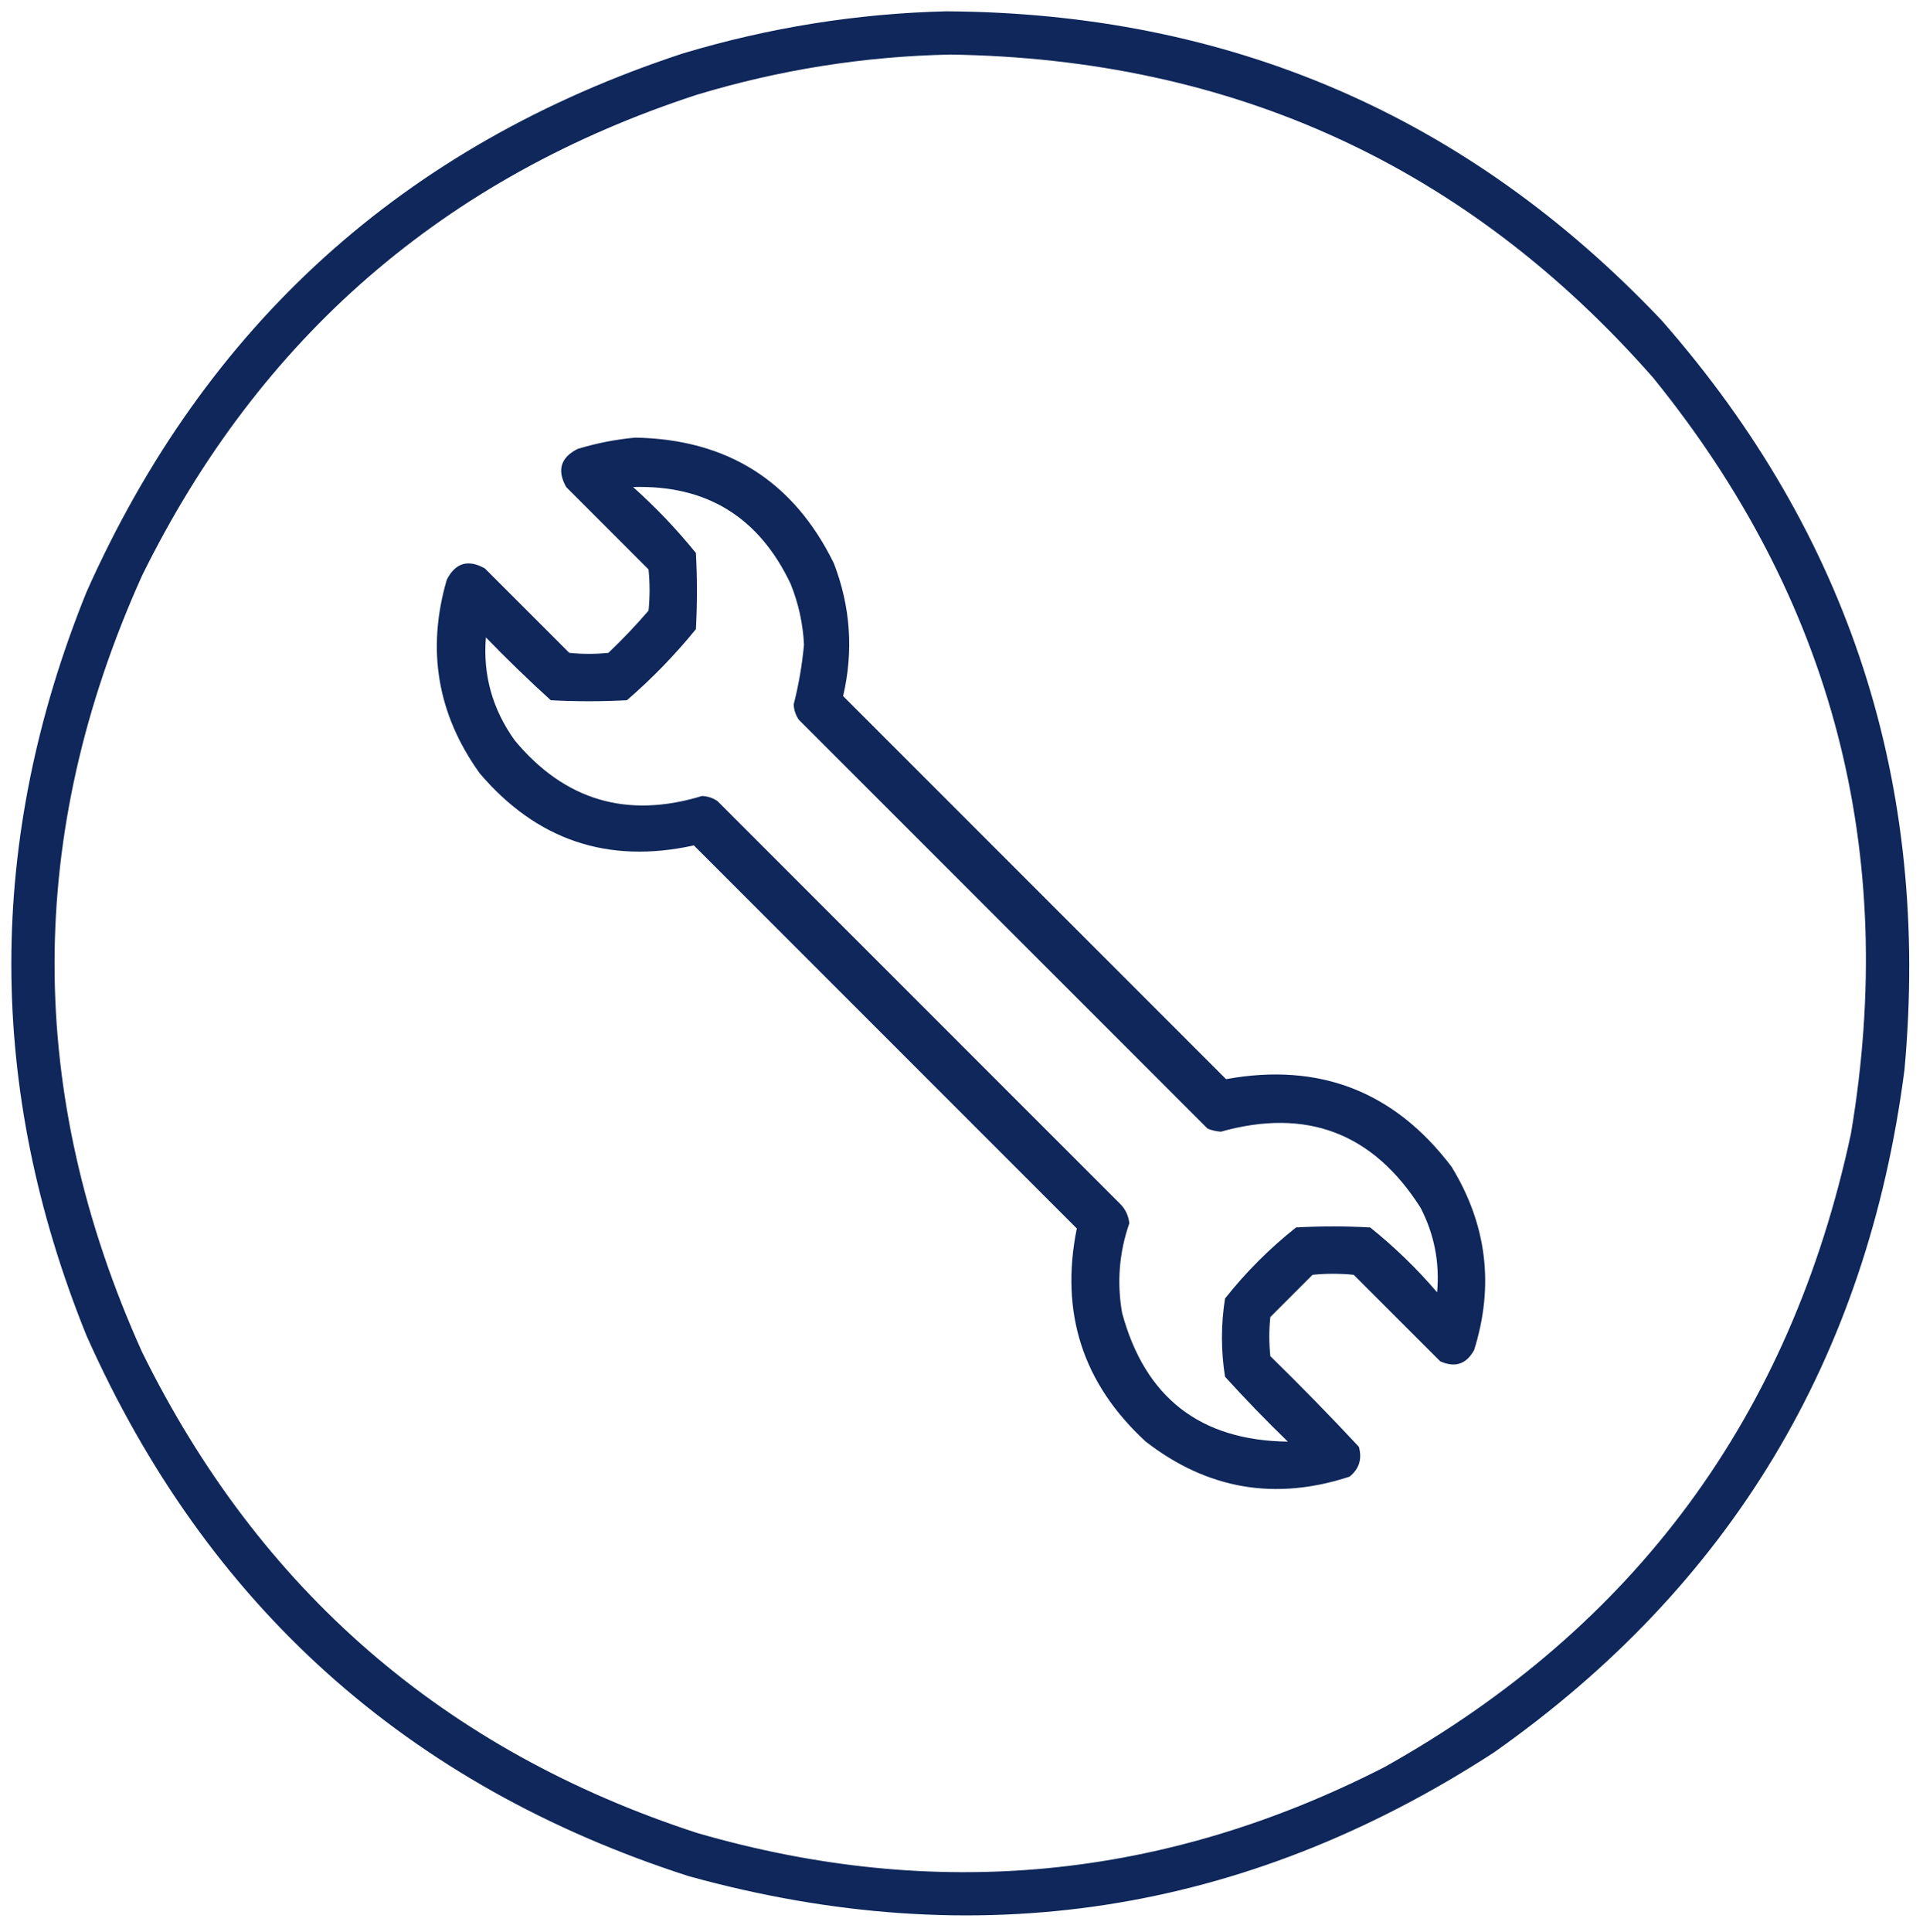 <?xml version="1.0" encoding="UTF-8" standalone="no"?>
<!DOCTYPE svg PUBLIC "-//W3C//DTD SVG 1.1//EN" "http://www.w3.org/Graphics/SVG/1.1/DTD/svg11.dtd">
<svg width="100%" height="100%" viewBox="0 0 934 938" version="1.1" xmlns="http://www.w3.org/2000/svg" xmlns:xlink="http://www.w3.org/1999/xlink" xml:space="preserve" xmlns:serif="http://www.serif.com/" style="fill-rule:evenodd;clip-rule:evenodd;stroke-linejoin:round;stroke-miterlimit:2;">
    <g>
        <path d="M459.5,5.5C597.077,6.23 712.91,56.23 807,155.5C898.328,259.493 937.661,380.827 925,519.5C906.857,659.701 840.357,770.201 725.5,851C604.376,929.574 474.042,949.574 334.5,911C197.861,867.023 100.361,779.523 42,648.5C-6.667,528.167 -6.667,407.833 42,287.5C99.865,157.638 196.365,70.472 331.5,26C373.388,13.407 416.055,6.573 459.5,5.5ZM461.5,26.5C598.991,28.511 712.824,80.844 803,183.5C890.13,291.005 922.13,413.339 899,550.5C869.675,687.427 794.175,789.927 672.5,858C565.43,912.852 454.097,923.519 338.5,890C215.838,850.001 126.004,772.168 69,656.5C12.334,530.839 12.334,405.172 69,279.5C126.004,163.832 215.838,85.999 338.5,46C378.752,33.848 419.752,27.348 461.5,26.5Z" style="fill:rgb(0,26,80);fill-opacity:0.94;"/>
    </g>
    <g>
        <path d="M308.5,212.5C353.247,213.273 385.414,233.606 405,273.5C413.115,294.583 414.615,316.083 409.5,338C471.5,400 533.5,462 595.5,524C640.777,515.756 677.277,529.922 705,566.5C722.141,594.49 725.808,624.156 716,655.5C712.23,662.414 706.73,664.247 699.5,661C685.5,647 671.5,633 657.5,619C650.833,618.333 644.167,618.333 637.5,619C630.667,625.833 623.833,632.667 617,639.5C616.333,645.833 616.333,652.167 617,658.5C631.696,672.862 646.029,687.529 660,702.5C661.655,708.422 660.155,713.255 655.5,717C619.422,728.849 586.422,723.183 556.5,700C525.911,671.899 514.745,637.399 523,596.5C461,534.5 399,472.5 337,410.5C295.346,419.676 260.679,408.009 233,375.5C212.43,346.863 207.097,315.53 217,281.5C221.193,273.275 227.359,271.442 235.5,276C249.167,289.667 262.833,303.333 276.5,317C282.833,317.667 289.167,317.667 295.5,317C302.365,310.469 308.865,303.636 315,296.5C315.667,289.833 315.667,283.167 315,276.5C301.667,263.167 288.333,249.833 275,236.5C270.442,228.359 272.275,222.193 280.5,218C289.784,215.179 299.118,213.346 308.5,212.5ZM307.5,236.5C318.53,246.363 328.696,257.029 338,268.5C338.667,280.833 338.667,293.167 338,305.5C327.868,317.966 316.701,329.466 304.5,340C292.167,340.667 279.833,340.667 267.5,340C256.696,330.197 246.196,320.03 236,309.5C234.506,327.711 239.173,344.378 250,359.5C274.225,388.644 304.558,397.644 341,386.5C343.732,386.615 346.232,387.448 348.5,389C413.667,454.167 478.833,519.333 544,584.5C546.615,587.106 548.115,590.272 548.5,594C543.581,608.203 542.414,622.703 545,637.5C556.134,678.641 582.967,699.475 625.5,700C614.97,689.804 604.803,679.304 595,668.5C593,655.833 593,643.167 595,630.5C605.167,617.667 616.667,606.167 629.5,596C641.5,595.333 653.5,595.333 665.5,596C677.299,605.465 688.132,615.965 698,627.5C699.307,613.06 696.64,599.393 690,586.5C666.96,550.157 634.626,537.824 593,549.5C590.747,549.369 588.581,548.869 586.5,548C520.333,481.833 454.167,415.667 388,349.5C386.448,347.232 385.615,344.732 385.5,342C387.94,332.469 389.606,322.802 390.5,313C389.993,302.798 387.826,292.965 384,283.5C368.608,251.067 343.108,235.401 307.5,236.5Z" style="fill:rgb(0,26,80);fill-opacity:0.94;"/>
    </g>
</svg>
